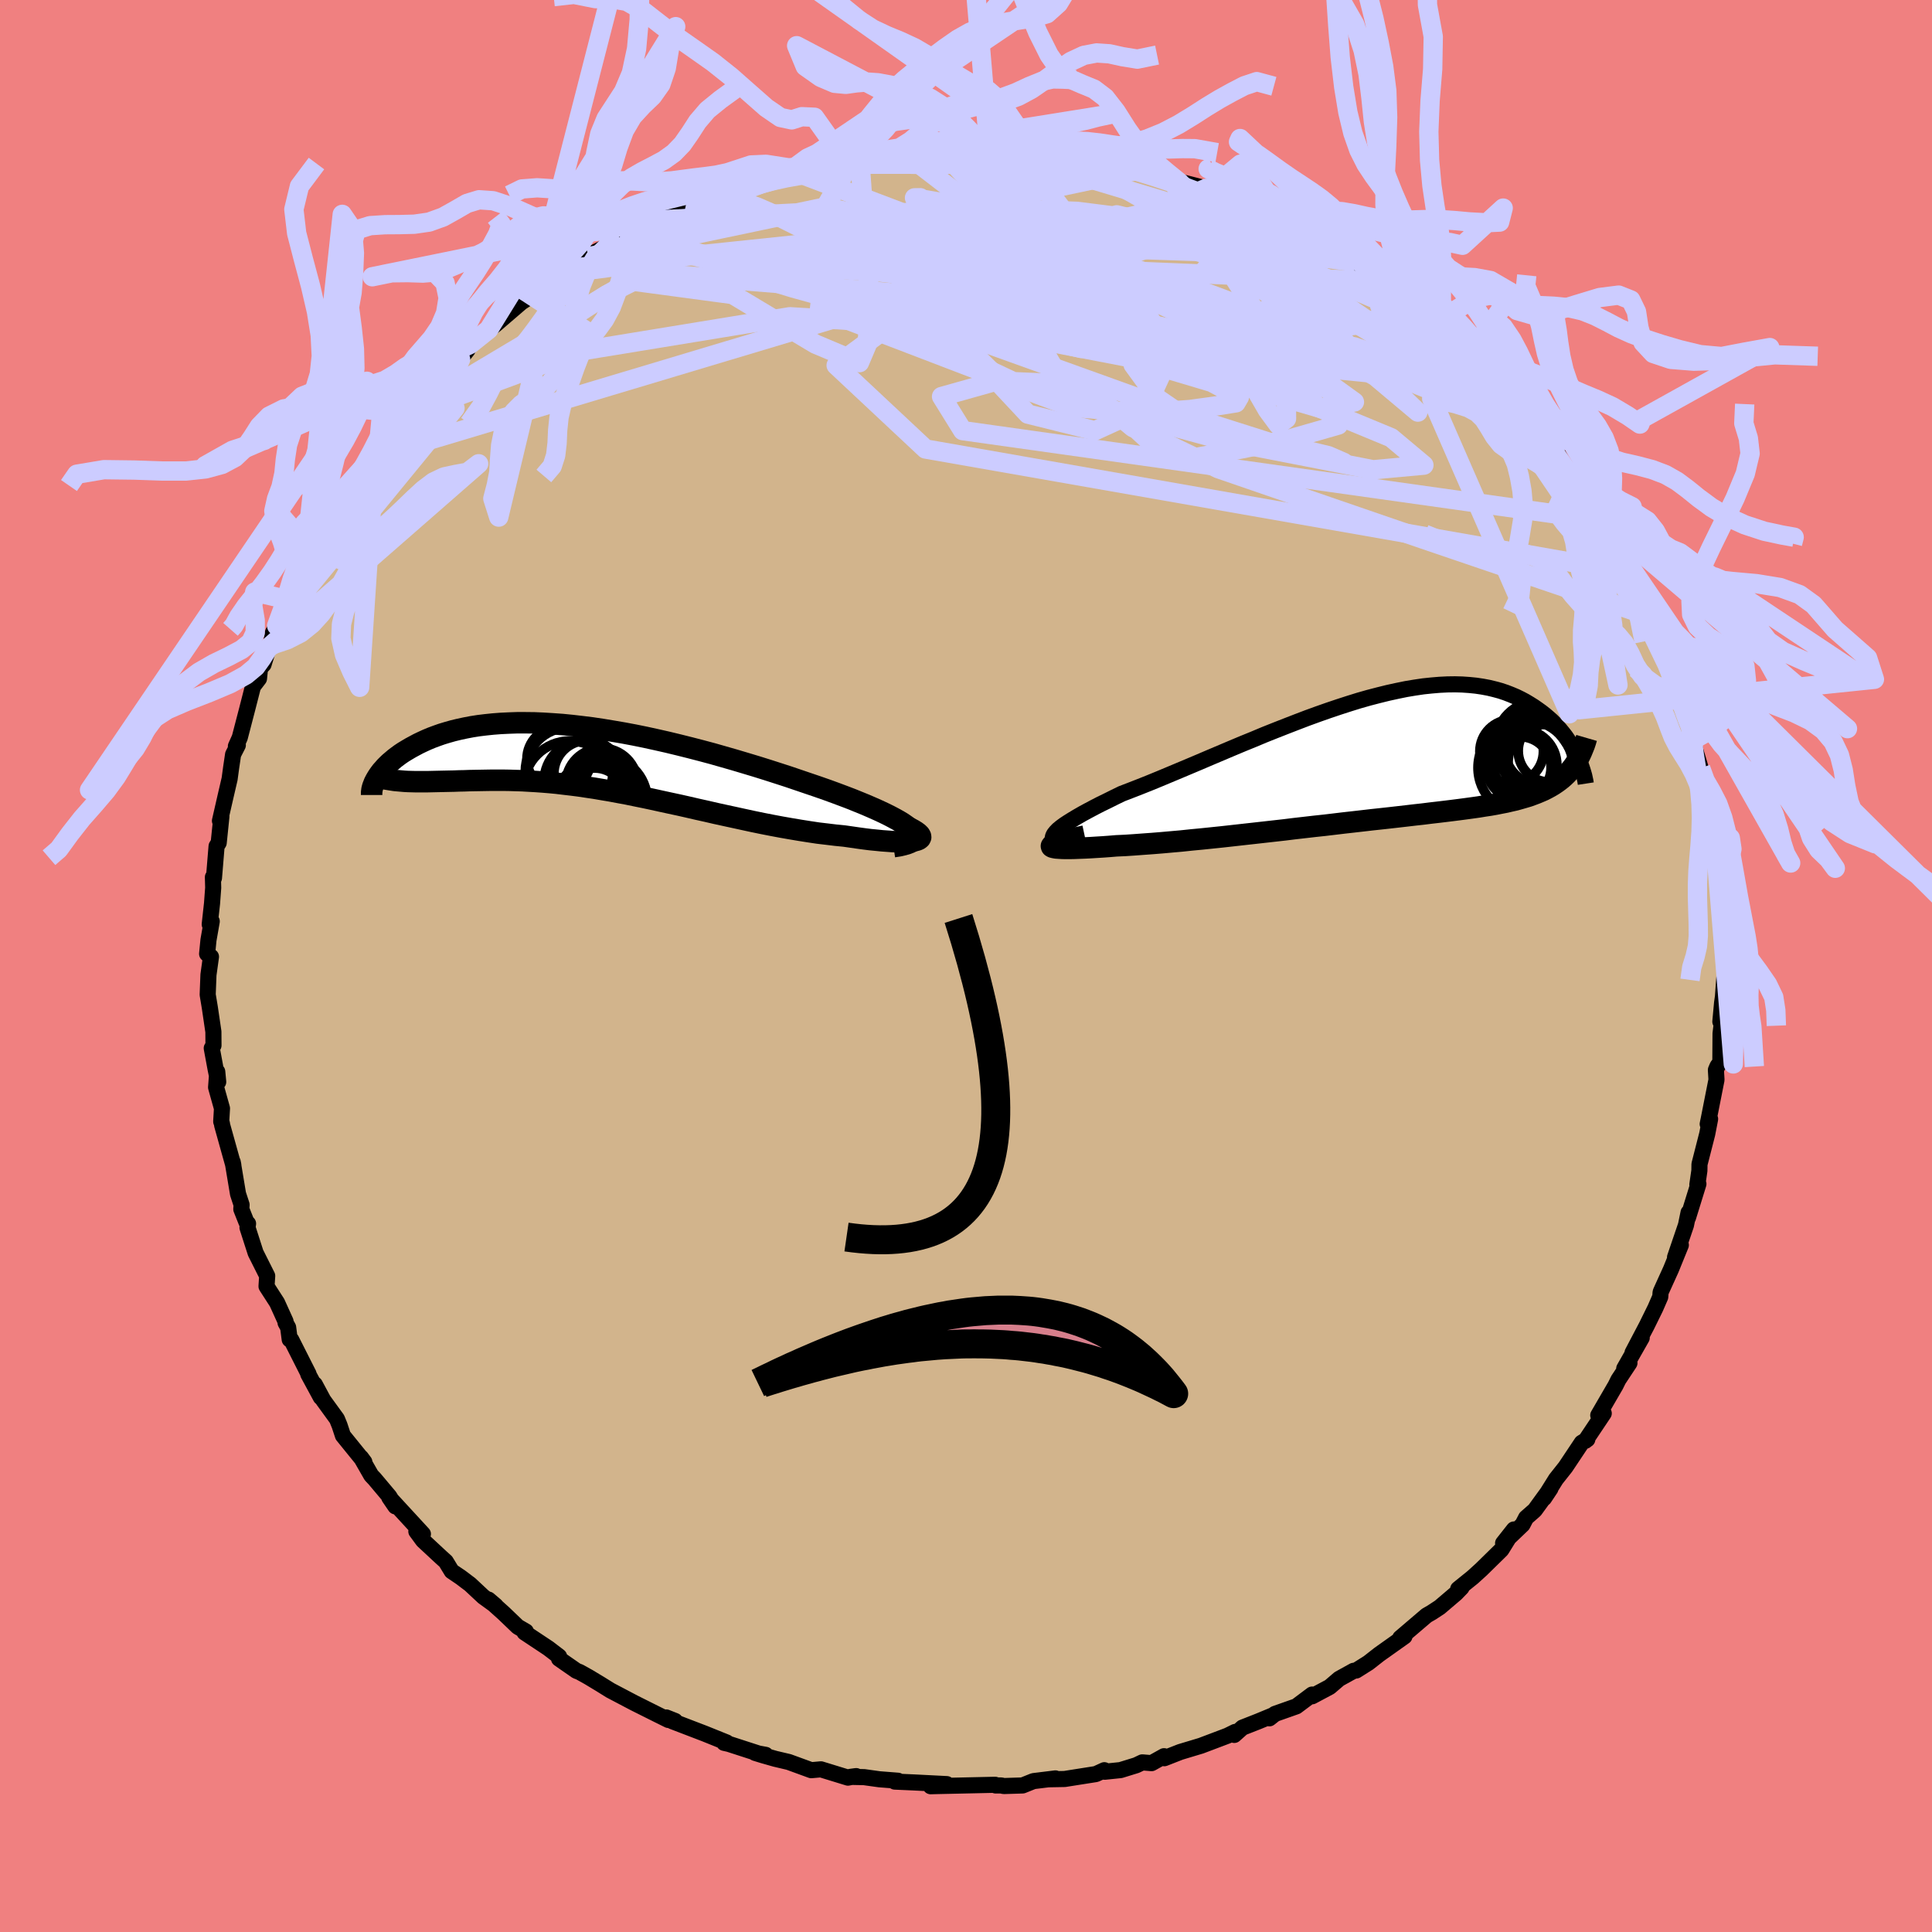 <svg xmlns="http://www.w3.org/2000/svg" width="500" height="500" viewBox="-100 -100 200 200"><defs><clipPath id="c"><path d="m32.92 7.57-.19-.22-.25-.23-.31-.23-.36-.25-.41-.25-.47-.26-.51-.27-.55-.27-.6-.28-.63-.28-.67-.29-.71-.29-.74-.3-.76-.29-.8-.3-.93-.34-.97-.34-1-.34-1.03-.35-1.06-.36-1.08-.35-1.09-.35-1.12-.35-1.13-.34L14.41.1l-1.15-.33-1.16-.33-1.16-.31-1.16-.3-1.16-.29-1.16-.28L6.31-2l-1.14-.25-1.13-.23-1.12-.21-1.11-.19-1.09-.18-1.07-.16-1.05-.13-1.03-.12-1.01-.1-.99-.07-.96-.06-.93-.04-.91-.01h-.88l-.85.03-.83.04-.79.06-.77.08-.74.09-.7.11-.68.13-.65.14-.62.15-.6.17-.56.17-.54.19-.51.19-.48.2-.46.21-.44.21-.41.22-.39.21-.37.22-.35.21-.33.22-.3.22-.29.22-.27.23-.26.22-.23.22-.22.22-.19.22-.19.21-.16.21-.15.21-.13.2-.12.2 2.24.17.34.03.35.03.37.02.37.01.39.01h1.24l.43-.01.45-.01.46-.01.47-.01.48-.01.49-.01.51-.02.52-.01.54-.02.55-.01.56-.01.58-.01.59-.01h1.24l.63.01.66.02.66.02.69.04.7.04.71.05.73.06.74.07.75.09.77.09.79.1.8.12.81.12.82.14.84.14.85.16.87.16.87.18.89.18.89.19.91.2.92.2.93.2.93.21.95.22.95.21.95.22.96.21.97.21.96.21.97.21.97.2.97.19.96.18.97.17.95.16.95.15.93.14.93.11.91.11.9.09.7.1.69.1.66.09.64.08.62.06.59.06.56.04.53.04.49.01.45.01.42-.01.37-.02.33-.04.28-.05.22-.06"/></clipPath><clipPath id="b"><path d="m-32.87 8.08.11-.21.17-.21.23-.24.29-.24.35-.26.41-.27.45-.28.5-.3.54-.31.59-.32.62-.33.66-.34.7-.34.72-.36.76-.37.91-.35.95-.37.98-.39 1-.41 1.03-.43 1.05-.44 1.07-.45 1.09-.46 1.1-.47 1.11-.47 1.11-.47 1.12-.47 1.13-.46 1.12-.47 1.13-.45 1.12-.44 1.11-.43 1.1-.42 1.1-.4 1.08-.38 1.07-.36 1.05-.34 1.03-.32 1.02-.29 1-.26.97-.24.96-.21.93-.19.9-.15.88-.13.86-.09.83-.07.81-.04.78-.01.75.02.72.05.7.07.67.1.64.12.62.15.59.16.57.19.54.21.52.22.49.24.47.25.45.27.43.27.4.28.39.28.37.29.35.3.34.3.31.31.3.32.28.32.27.33.25.32.23.33.22.33.2.33.19.33.18.32.16.33-.57 1.44-.23.27-.23.25-.25.24-.26.23-.28.22-.29.21-.31.21-.32.19-.33.18-.35.18-.37.16-.38.16-.4.15-.41.15-.44.13-.45.13-.46.13-.49.11-.51.12-.52.1-.55.11-.57.1-.6.09-.61.1-.64.09-.66.09-.68.09-.71.09-.73.09-.75.09-.78.09-.8.1-.82.09-.85.1-.87.1-.88.1-.91.1-.93.1-.95.11-.96.11-.98.11-1 .12-1.01.12-1.03.11-1.04.12-1.05.12-1.05.13-1.07.12-1.07.12-1.07.12-1.08.12-1.07.12-1.08.12-1.06.11-1.06.11-1.06.1-1.04.11-1.02.09-1.01.09-.99.08-.97.07-.94.07-.91.06-.89.04-.72.06-.69.05-.66.04-.63.04-.6.03-.55.02-.52.02-.47.01h-.43l-.38-.01-.32-.02-.28-.02-.21-.04-.16-.04-.09-.05"/></clipPath><filter id="a"><feTurbulence baseFrequency=".05" numOctaves="3" result="noise" type="noise"/><feDisplacementMap in="SourceGraphic" in2="noise" scale="2"/></filter></defs><rect width="100%" height="100%" x="-100" y="-100" fill="#F08080"/><path fill="tan" stroke="#000" stroke-linejoin="round" stroke-width="1.667" d="m78.63-.2-.15 1.71-.12 1.66-.09.64-.18 1.95.33-1.34-.31 2.57-.02 2.98-.3.41-.16.38.06 1.02-.8 4.05-.11.53.25-.52-.3 1.55-.8 3.13-.01.66-.21 1.45.11-.07-1.08 3.49.06-.53-.27 1.31-1.13 3.32.6-1.26-1.03 2.53-1.04 2.29-.03.11-.03.43-.51 1.17-.9 1.83L69 40.03l.95-1.54-1.81 3.18.54-.57-1.15 1.74-.28.57-1.8 3.1.57-.2-1.9 2.84.12-.1.08-.05-.58.35-1.68 2.52-.99 1.25-1.23 1.97.66-.99-1.62 2.23-.9.79-.37.71-2.01 1.92 1.12-1.42-1.3 2.1-2.08 2.04-.88.8-1.51 1.22.35-.14-.58.6-1.68 1.43-.84.55-.52.3-2.73 2.33.2-.15.24-.01-2.62 1.86-1.11.87-1.27.8-.26.03-1.5.83-.98.84-1.82.97v-.18l-1.63 1.22-2.21.78-.58.46.29-.28-1.45.6-1.63.64-.85.76.09-.31-.79.39-2.75 1.04-2.13.64-1.66.65-.03-.21-1.29.72-.96-.08-.63.3-1.62.5-1.64.17-.04-.16-.87.4-3.24.51-1.61.03.66-.09-2.28.28-1.12.45-1.95.06-.26-.06h-.59l-.04-.07-2.71.06-3.2.07-.77.02 1.67-.22-3.35-.17-2.03-.09.33-.09-1.92-.15-1.58-.22-1.43-.03.6-.08-.85.16-2.8-.86-1 .09-2.33-.85-1.4-.33-1.3-.37-.78-.24 1.09.2-.69-.12-3.12-1.01-.49-.11.26-.04-2.28-.92-3.34-1.28.28-.03-.91-.36.22.26-1.07-.53-2.46-1.23-2.49-1.31-1.01-.63-1.21-.73-.95-.53-.33-.13-1.8-1.25.01-.23-1.11-.85-2.47-1.64.14-.1-.84-.49-1.45-1.39-1.58-1.42.74.63-1.27-.92-1.38-1.29-.4-.3-.54-.41-.96-.65-.61-1-.51-.46-1.85-1.72-.69-.94.68.27-3.48-3.78.63.92-.62-1.02-1.53-1.82-.35-.37-1.06-1.85.35.47-2.22-2.74-.35-1.06-.27-.66-1.41-1.94-.88-1.64.62 1.34-1.3-2.4.03-.02-1.79-3.54-.16-.03-.16-1.24-.27-.49v-.14l-.88-1.94-1.09-1.69.07-1.08-1.2-2.39-.84-2.61.06-.41-.16-.14-.54-1.36.03-.45-.37-1.13-.55-3.3.07.35-1.16-4.15-.03-.21-.07-.18.08-1.36-.61-2.18.12-1.62.1 1.06-.28-1.38-.39-2.11.18-.29-.01-1.42-.37-2.51-.22-1.32.08-2.06.26-1.87-.4-.3.14-1.42.34-1.94-.21.31.24-2.17.12-1.62-.03-1.1.11.09.27-3.29.22-.35.28-2.73-.15.45.6-2.62.4-1.72.15-1.11.21-1.42.49-.96-.2.11.4-.89.75-2.88.62-2.42.62-.81.11-1.08.36-.38.56-1.81.16-.07.25-1.4.39-.73 1.03-2.45.15-.24 1.72-3.63-.55 1.88 1.85-3.84-.5.73.92-1.31-.2.05 1.61-2.91 1-1.87-.53 1.22.66-.98.71-1.38 2.38-3-.08.2 1.23-1.99 1.15-.99.16-.62.36-.54 1.47-1.66 1.84-1.76-.63.19.58.04 1.83-1.68 1.59-2-.84.56 3.04-2.69-.21.24-.44.28 1.34-1.02 2.7-2.32.4-.26.94-.84 1.49-.77-.94.31 1.76-1.26.89-.64 2.38-1.25-1.24.49 3.36-1.67 1.13-.82 1.42-.86-.74.45 2.22-1.22.12-.14 1.26-.59 2.74-1.03-.14-.08 1.67-.58.91-.29.1.03 1.45-.67 1.84-.7 1.49-.41-.49-.04 4.25-.98.21-.08-.98.1 3.22-.62-.69.13 3.26-.7 1.13-.07.58-.12-.53-.03 3.77-.63-1.35.23 3.22-.1h-.78l3.28-.21.25.02 2.72-.08 1.93.1-1.22-.29 2.2.12-.28.08 1.25.11 3.26.26 1.27-.17-.4-.01 1.48.13 1.37.4 2.17.07-.44.13 2.31.48.77.15 2.09.55 1.18.05 2.61.66.94.71-.81-.26 3.61.92-1.94-.49 3.5 1.24-1.2-.6 2.52 1.1 1.28.68.95.17.25.34 2.22.81.96.61 2.25 1.24-.74-.55.57.53L39-73.57l.09.11-.77-.6 2 1.19 2.63 1.99.27.28.83.32 1.47 1.1.13.1 1.21 1.05 2.62 2.19-1.84-1.37 1.91 1.17 2.15 2.36.28.36.19-.09 2.45 2.5.23.47 1.37 1.32-.85-.94 1.69 1.88 1.16 1.43.36.48 1.48 1.51-1.04-.79 1.98 2 .9 1.74 1.91 2.76-1.02-1.8 1.14 1.67 1.54 2.31-.27-.18.75.95.77 1.84.34.84.05-.35 1.75 3.06.78 1.38.17 1.02 1.11 2.05-.11-.68.01.75.71 1.95.94 2.11.34.75.32.81.8 2.53-.18-.72 1.29 3.37.16 1.66.26-.32-.29.7.4 1.25.48 1.62.5 1.64.01.86.33.55.52 2.9v2.13l.47.47.14 1.44-.11.76-.07.97.32 2.72.07 2.29.26 1.08-.03-.52.13 2.43.04.56-.15 1.71" filter="url(#a)"/><path fill="#fff" d="m-32.87 8.08.11-.21.17-.21.23-.24.29-.24.35-.26.41-.27.45-.28.5-.3.54-.31.59-.32.62-.33.66-.34.7-.34.72-.36.76-.37.91-.35.95-.37.98-.39 1-.41 1.03-.43 1.05-.44 1.07-.45 1.09-.46 1.1-.47 1.11-.47 1.11-.47 1.12-.47 1.13-.46 1.12-.47 1.13-.45 1.12-.44 1.11-.43 1.1-.42 1.1-.4 1.08-.38 1.07-.36 1.05-.34 1.03-.32 1.02-.29 1-.26.97-.24.96-.21.93-.19.9-.15.88-.13.86-.09.83-.07.81-.04.78-.01.75.02.72.05.7.07.67.1.64.12.62.15.59.16.57.19.54.21.52.22.49.24.47.25.45.27.43.27.4.28.39.28.37.29.35.3.34.3.31.31.3.32.28.32.27.33.25.32.23.33.22.33.2.33.19.33.18.32.16.33-.57 1.44-.23.27-.23.25-.25.24-.26.23-.28.22-.29.21-.31.21-.32.19-.33.18-.35.18-.37.16-.38.16-.4.15-.41.15-.44.13-.45.13-.46.13-.49.11-.51.12-.52.1-.55.11-.57.1-.6.09-.61.1-.64.09-.66.09-.68.09-.71.09-.73.09-.75.09-.78.09-.8.1-.82.09-.85.1-.87.1-.88.1-.91.1-.93.1-.95.11-.96.11-.98.11-1 .12-1.01.12-1.03.11-1.04.12-1.05.12-1.05.13-1.07.12-1.07.12-1.07.12-1.08.12-1.07.12-1.08.12-1.06.11-1.06.11-1.06.1-1.04.11-1.02.09-1.01.09-.99.08-.97.07-.94.07-.91.06-.89.04-.72.06-.69.05-.66.04-.63.04-.6.03-.55.02-.52.02-.47.01h-.43l-.38-.01-.32-.02-.28-.02-.21-.04-.16-.04-.09-.05" filter="url(#a)" transform="translate(41.89 -21.53)"/><path fill="#fff" d="m32.92 7.57-.19-.22-.25-.23-.31-.23-.36-.25-.41-.25-.47-.26-.51-.27-.55-.27-.6-.28-.63-.28-.67-.29-.71-.29-.74-.3-.76-.29-.8-.3-.93-.34-.97-.34-1-.34-1.03-.35-1.06-.36-1.08-.35-1.09-.35-1.12-.35-1.13-.34L14.41.1l-1.15-.33-1.16-.33-1.16-.31-1.16-.3-1.16-.29-1.16-.28L6.31-2l-1.14-.25-1.13-.23-1.12-.21-1.11-.19-1.09-.18-1.07-.16-1.05-.13-1.03-.12-1.01-.1-.99-.07-.96-.06-.93-.04-.91-.01h-.88l-.85.03-.83.04-.79.06-.77.08-.74.09-.7.11-.68.13-.65.14-.62.15-.6.17-.56.17-.54.19-.51.19-.48.2-.46.21-.44.21-.41.22-.39.21-.37.22-.35.21-.33.22-.3.22-.29.22-.27.23-.26.22-.23.22-.22.22-.19.22-.19.21-.16.21-.15.21-.13.2-.12.2 2.24.17.34.03.35.03.37.02.37.01.39.01h1.24l.43-.01.45-.01.46-.01.47-.01.48-.01.49-.01.51-.02.52-.01.54-.02.55-.01.56-.01.58-.01.59-.01h1.24l.63.01.66.02.66.02.69.04.7.04.71.05.73.06.74.07.75.09.77.09.79.1.8.12.81.12.82.14.84.14.85.16.87.16.87.18.89.18.89.19.91.2.92.2.93.2.93.21.95.22.95.21.95.22.96.21.97.21.96.21.97.21.97.2.97.19.96.18.97.17.95.16.95.15.93.14.93.11.91.11.9.09.7.1.69.1.66.09.64.08.62.06.59.06.56.04.53.04.49.01.45.01.42-.01.37-.02.33-.04.28-.05.22-.06" filter="url(#a)" transform="translate(-38.37 -21.43)"/><g fill="none" stroke="#000" transform="translate(41.89 -21.53)"><path stroke-linejoin="round" stroke-width="1.667" d="m-29.55 9.35-.75-.07-.64-.08-.55-.1-.45-.1-.36-.12-.27-.13-.19-.15-.11-.16-.04-.18.04-.18.11-.21.17-.21.23-.24.29-.24.35-.26.41-.27.45-.28.5-.3.54-.31.59-.32.62-.33.66-.34.7-.34.72-.36.76-.37.91-.35.95-.37.98-.39 1-.41 1.03-.43 1.05-.44 1.07-.45 1.09-.46 1.1-.47 1.11-.47 1.11-.47 1.12-.47 1.13-.46 1.12-.47 1.13-.45 1.12-.44 1.11-.43 1.1-.42 1.1-.4 1.08-.38 1.07-.36 1.05-.34 1.03-.32 1.02-.29 1-.26.97-.24.96-.21.93-.19.9-.15.88-.13.86-.09.83-.07.81-.04.78-.01.75.02.72.05.7.07.67.1.64.12.62.15.59.16.57.19.54.21.52.22.49.24.47.25.45.27.43.27.4.28.39.28.37.29.35.3.34.3.31.31.3.32.28.32.27.33.25.32.23.33.22.33.2.33.19.33.18.32.16.33.15.32.13.31.12.31.11.3.1.3.09.3.08.28.06.28.06.28.04.26" filter="url(#a)"/><path stroke-linejoin="round" stroke-width="2.222" d="m-29.6 8.08-.75.16-.66.14-.55.14-.46.12-.37.12-.28.1-.21.1-.12.08-.05.07.02.07.09.05.16.04.21.04.28.02.32.02.38.01h.43l.47-.01.52-.02.55-.02.6-.03.63-.04.66-.04.69-.05.72-.06.89-.04.91-.06.94-.07.97-.07.99-.08 1.01-.09 1.02-.09 1.04-.11 1.06-.1 1.06-.11 1.06-.11 1.08-.12 1.07-.12 1.08-.12 1.07-.12 1.07-.12 1.07-.12 1.05-.13 1.05-.12 1.04-.12 1.03-.11 1.01-.12 1-.12.98-.11.96-.11.95-.11.93-.1.91-.1.88-.1.87-.1.85-.1.82-.09.8-.1.78-.09.75-.09.73-.09.71-.09.68-.09.66-.09.64-.09.61-.1.6-.09.57-.1.55-.11.52-.1.51-.12.49-.11.46-.13.45-.13.44-.13.41-.15.4-.15.38-.16.37-.16.35-.18.33-.18.32-.19.31-.21.29-.21.28-.22.26-.23.25-.24.23-.25.23-.27.21-.27.2-.28.18-.3.18-.31.16-.31.15-.33.14-.34.14-.35.12-.36.11-.38" filter="url(#a)"/><circle cx="15.597" cy=".726" r="3.676" clip-path="url(#b)" filter="url(#a)"/><circle cx="18.502" cy="-.739" r="3.228" clip-path="url(#b)" filter="url(#a)"/><circle cx="15.472" cy="1.001" r="3.206" clip-path="url(#b)" filter="url(#a)"/><circle cx="14.597" cy="-.684" r="3.29" clip-path="url(#b)" filter="url(#a)"/><circle cx="16.042" cy="1.001" r="4.928" clip-path="url(#b)" filter="url(#a)"/><circle cx="16.762" cy=".621" r="4.328" clip-path="url(#b)" filter="url(#a)"/><circle cx="18.182" cy=".471" r="3.956" clip-path="url(#b)" filter="url(#a)"/><circle cx="17.467" cy="-1.329" r="4.59" clip-path="url(#b)" filter="url(#a)"/><circle cx="16.962" cy="-.234" r="4.546" clip-path="url(#b)" filter="url(#a)"/><circle cx="17.682" cy="-1.014" r="3.836" clip-path="url(#b)" filter="url(#a)"/></g><g fill="none" stroke="#000" transform="translate(-38.37 -21.43)"><path stroke-linejoin="round" stroke-width="2.222" d="m30.86 9.08.58-.09.48-.11.4-.12.32-.13.23-.15.16-.16.08-.17v-.18l-.06-.2-.13-.2-.19-.22-.25-.23-.31-.23-.36-.25-.41-.25-.47-.26-.51-.27-.55-.27-.6-.28-.63-.28-.67-.29-.71-.29-.74-.3-.76-.29-.8-.3-.93-.34-.97-.34-1-.34-1.03-.35-1.06-.36-1.08-.35-1.09-.35-1.12-.35-1.13-.34L14.41.1l-1.15-.33-1.16-.33-1.16-.31-1.16-.3-1.16-.29-1.16-.28L6.31-2l-1.14-.25-1.13-.23-1.12-.21-1.11-.19-1.09-.18-1.07-.16-1.05-.13-1.03-.12-1.01-.1-.99-.07-.96-.06-.93-.04-.91-.01h-.88l-.85.03-.83.04-.79.06-.77.08-.74.09-.7.11-.68.13-.65.14-.62.15-.6.17-.56.17-.54.19-.51.19-.48.2-.46.21-.44.21-.41.22-.39.21-.37.22-.35.21-.33.22-.3.22-.29.22-.27.23-.26.22-.23.22-.22.22-.19.22-.19.21-.16.21-.15.21-.13.2-.12.2-.11.2-.09.18-.07.19-.07.17-.05.17-.04.16-.02.16-.02.14v.28" filter="url(#a)"/><path stroke-linejoin="round" stroke-width="2.222" d="m31.99 6.9.49.22.4.2.31.19.23.17.16.16.08.14.02.12-.05.11-.12.1-.17.08-.22.06-.28.05-.33.04-.37.02-.42.01-.45-.01-.49-.01-.53-.04-.56-.04-.59-.06-.62-.06-.64-.08-.66-.09-.69-.1-.7-.1-.9-.09-.91-.11-.93-.11-.93-.14-.95-.15-.95-.16-.97-.17-.96-.18-.97-.19-.97-.2-.97-.21-.96-.21-.97-.21-.96-.21-.95-.22-.95-.21-.95-.22-.93-.21-.93-.2-.92-.2-.91-.2-.89-.19-.89-.18-.87-.18-.87-.16-.85-.16-.84-.14-.82-.14-.81-.12-.8-.12-.79-.1-.77-.09-.75-.09-.74-.07-.73-.06-.71-.05-.7-.04-.69-.04-.66-.02-.66-.02-.63-.01h-1.24l-.59.01-.58.01-.56.01-.55.01-.54.02-.52.01-.51.02-.49.01-.48.01-.47.01-.46.01-.45.01-.43.01h-1.24l-.39-.01-.37-.01-.37-.02-.35-.03-.34-.03-.33-.03-.32-.05-.31-.05-.3-.05L-22 2l-.27-.07-.27-.08-.25-.09-.25-.09-.23-.1" filter="url(#a)"/><circle cx="-2.708" cy="1.278" r="4.538" clip-path="url(#c)" filter="url(#a)"/><circle cx="-2.618" cy="2.938" r="4.802" clip-path="url(#c)" filter="url(#a)"/><circle cx="-1.068" cy="2.298" r="4.232" clip-path="url(#c)" filter="url(#a)"/><circle cx="-3.773" cy=".008" r="3.306" clip-path="url(#c)" filter="url(#a)"/><circle cx="-.068" cy="4.108" r="3.174" clip-path="url(#c)" filter="url(#a)"/><circle cx=".972" cy="2.783" r="3.23" clip-path="url(#c)" filter="url(#a)"/><circle cx=".657" cy="2.593" r="3.71" clip-path="url(#c)" filter="url(#a)"/><circle cx=".797" cy="4.273" r="4.572" clip-path="url(#c)" filter="url(#a)"/><circle cx=".177" cy="4.923" r="4.584" clip-path="url(#c)" filter="url(#a)"/><circle cx="-.838" cy="1.533" r="3.458" clip-path="url(#c)" filter="url(#a)"/></g><g fill="none" stroke="#CCF" stroke-linejoin="round" stroke-width="2"><path d="m-61.19-52.75 53.18-15.94 6.57-8.14-3.29-2.7-.6.01 4.08.7 6.55.47 6.22.23 3.79.48-.11 1.04-4.78 1.51-8.92 1.47-10.86.9-9.57.19-5.4-.05.18.49 6.25 1.91 16.3 4.51 56.97 5.61" filter="url(#a)"/><path d="m-34.43-76.28 20.49-1.96 4.76 5.49 10.14 6.2 10.96 2.62 7.1-.58 3.46-1.54 1.74-1.01 1.28-.17 1.26.4 1.45.7 1.61.74 1.34.48.38-.07-1.05-.67-2.28-1.03-2.7-.96-2.2-.6-1.44-.4-1.42-.8-2.57-1.77-4.6-2.54-7.49-2.29-9.63-2.15 11.41-6.3" filter="url(#a)"/><path d="m40.32-72.87-27.75-3.54-24.39 1.07-11.03 1.76 2.51.98 11.51.77 13.15 1.52 7.92 2.1-.36 1.46-6.63-.19-7.68-1.77-4.3-2.55-.38-2.81-.05-2.94-7.42-1.56-24.52 5.15" filter="url(#a)"/><path d="m-11.55-83.92-5.71 10.21 9.36.56 1.89.89 1.67 2.55 7.18 3.02 11.27 2.55 10.4 1.57 5.16.25-1.8-1.2-7.46-2.42-9.78-3-8.3-2.78-4.21-1.91.46-.81 3.8.15 4.95.68 4.53.76 4.31.75 5.93 1.38 9.25 3.44 11.02 6.24 4.41 3.7-24.73-23.82" filter="url(#a)"/><path d="m70.82-36.19-23.57-8.02-21.13-7.27-8.83-4.25-2.72-2.25-1.67-1.3-2.35-1.15-1.76-.91.61.13 3.04 1.64 3.79 2.7 2.84 2.62 1.79 1.54 2.22.2 4.16-.76 5.97-1.2L38.54-56l.94-2.4-6.5-4.14-13.33-6.16-9.76-5.73 29.2.97" filter="url(#a)"/><path d="m-59.96-54.74 22.74-14.74 4.6-2.31 7.68.7 14.4 1.15 17.78 1.58 16.58 2.8 11.82 3.87 4.57 3.3-3.61.64-9.79-2.85-10.56-5.3-5.57-5.47.76-2.98 7.19 2.88 39.59 14.72" filter="url(#a)"/><path d="m-58.29-56.89 23.55-14.04 10.58 1.42 8.57 5.13 4.56 1.92.76-1.79.29-2.89 2.86-1.61 6.75.52 10.32 2.31L22.4-62.5l12.28 3.95 9.33 3.86 3.39 2.84-5.25.48-15.2-2.96-22.5-6.14-19.62-7.51.85-7.59 32.82-6.96" filter="url(#a)"/><path d="M30.21-78.06 9.42-75.7l-2.49 3.66 1.68.93 4.43-.68 3.53-1.28-.15-1.65-4.25-1.8-7.21-1.42-8.53-.4-7.81 1.01-4.6 2.42.91 3.53 6.73 4.09 8.72 3.86 3.17 2.77-6.08 1.71 2.19 3.53 66.29 9.32" filter="url(#a)"/><path d="m-41.48-72.17 26.77-2.8 6.03.02 7 .79 5.78 1.29 2.79.73 1.43-.1 2.47-.09 4.44.99 5.56 2.58 5.07 3.84 3.46 4.11 1.89 3.27 1.12 1.52.85-.64-.02-2.76-2.32-4.33-5.59-4.75-8.46-3.45-10.14-.41-11.02 3.48-9.07 6.7 9.25 8.66 73.05 12.81" filter="url(#a)"/><path d="M60.06-54.76 15.31-72.94 1.04-76.72l-4.29 4.19 1.42 6.6 5.45 5.34 7.39 2.75 7.04.61 5.14-.38 3.06-.42 1.7-.27.35-.6-2.87-1.52-8.76-2.61-15.32-2.96-19.59-1.22-21.92 3.59-18.13 6.73" filter="url(#a)"/><path d="m49.55-66.04-19.58-8.23-14.37-3.49-3.42 2.1 2.54 4.89.58 3.94-5.41 1.24-8.64-.76-5.12-1.04 3.55-.02 11.68 1.4 13.31 2.33 5.74 1.59-8.07-1.9-14.83-6.5 22.7-7.57" filter="url(#a)"/><path d="m-35.85-75.42 24.12 6.01L9.7-61.73l14.86 5.35 10.33 3.28 4.2.96-1.59-.69-4.63-1.11-5.04-.97-4.37-1.35-3.6-2.47-2.56-3.52-.83-3.37 1.12-1.59 2.08 1.27.97 3.75-2.01 4.37-5.29 2.41-6.93-1.72-5.93-6.34-2.64-9.17 2.2-7.86 14.42-2.78" filter="url(#a)"/><path d="m-18.52-82.51 35.63 13.52 3.45.02-2.63-2.58-4.71-2.25-4.14-.35-.98 1.79 3.02 3.07 5.27 3.08 4.52 2.1 1.77.75-.85-.54-1.88-1.6-1.54-2.52-1.08-3.19-1.23-3.23-1.52-2.28-.96-.38.37 1.73.72 2.59.93.78 27.31 1.12" filter="url(#a)"/><path d="m35.47-75.42-18.28-.49-20.77 1.22-5.67.66 4.24-.6L-.5-75.9l.15-1.08-2.85-.29-2.03.48 1.05.75 2.54.43.12-.1-3.5-.45-1.52-.86 6.46-2.32-6.61-5.08" filter="url(#a)"/><path d="m10.42-83.96 27.7 16.09 7.68 4.64-1.47.63-9.13-3.04-13-4.9-12.28-4.29-8.75-2.11-4.5.35-.55 2.08 2.95 2.64 5.8 2.14 7.32 1.04 6.8-.28 4.44-1.54 1.94-2.28 1.78-1.64 4.77 1.07 9.58 6.49 23.97 20" filter="url(#a)"/><path d="m-11.02-83.89 1.18 16.45 14.76 6.95 5.16.22-1.61-2.7-2.64-3.09.31-1.88 4.32-.16 7.23 1.27 8.06 2.08 6.66 2.21 3.27 1.56-1.46.22-6.15-1.48-8.89-2.85-7.97-3.2L8-70.55l3.26-.55 7.45.97 5.48 1.15-3.71-.65-16.06-3.71-22.3-4.6-14.95.75M77.41-12.4l-.21-2.05-.44-1.72-.45-1.37-.44-1.2-.48-1.13-.56-1.06-.6-.95-.55-.89-.47-.91-.39-1-.42-1.12-.53-1.17-.62-1.14-.62-1.08-.56-.94-.67-.64" filter="url(#a)"/><path d="m-.44-84.69 1.01 2.72.58 1.03.7.34.91.03 1.1-.15 1.2-.19 1.18-.08 1.09.21 1.01.59.94.96.93 1.22.92 1.28.95 1.21 1 1.11 1.07 1.04 1.16 1.01 1.24 1.02 1.23 1.14.74 2.04" filter="url(#a)"/><path d="m26-84.2-2.31-.41-1.29-.01-1.32.04H19.6l-1.54-.07-1.5-.15-1.42-.2-1.32-.2-1.26-.14-1.22-.06-1.2.02-1.18.06-1.18.06-1.21.02-1.24-.02-1.23-.03H2.96l-1 .08-.86.17-.88.21-1.26.16-2.12.06" filter="url(#a)"/><path d="m12.17-70.12-.99-2.07-.7-1.71-.89-.76-.99-.01-1.01.22-.99-.08-1.02-.7-1.06-1.38-1.04-1.79-.94-1.69-.83-1.03-.74-.24-.83-.17-1.24-1.33-2.06-1.75-3.53.19 2.29-.14 1.67-.11 1.42-.17 1.19-.27.99-.33.94-.33 1-.28 1.13-.24 1.23-.21 1.26-.18 1.22-.15 1.17-.14 1.17-.15 1.21-.19 1.23-.25 1.21-.32 1.68-.36-24.45 3.92 2.04-.23 1.37-.86 1.38-1.17 1.41-.97 1.36-.65 1.23-.43 1.11-.3 1.06-.19 1.11-.17 1.2-.27 1.3-.48 1.35-.73 1.36-.94 1.36-1.01 1.34-.92 1.35-.63 1.32-.25 1.32.09 1.36.3 1.54.25 2.04-.42m-31.33 10.38.08.1-.63.17-1.07.26-1.22.3-1.17.3-1.09.29-1.04.27-1.06.27-1.13.31-1.19.36-1.22.42-1.2.45-1.14.46-1.03.45-.89.43-.89.43-1.25.52M83.89 6.18l-.06-1.6-.21-1.35-.64-1.33-.9-1.31-.91-1.23-.79-1.15-.62-1.15-.48-1.21-.34-1.33-.22-1.44-.06-1.46.12-1.37.25-1.23.26-1.13-.17-1.14-1.71-1.28 2.02 24.67.06-2.46-.01-1.54-.02-1.07-.02-.98-.02-1.07-.04-1.15-.06-1.19-.07-1.19-.06-1.16-.06-1.18-.1-1.23-.14-1.33-.2-1.42-.22-1.43-.19-1.34-.12-1.2-.09-1.1-.16-1.14-.5-1.49" filter="url(#a)"/><path d="m-11.6-83.77.37-.92.73-.88.95-.94 1.07-.64 1.18-.29 1.28-.18 1.37-.29 1.4-.45 1.36-.52 1.26-.43 1.15-.23 1.06-.07 1.08-.07 1.18-.24 1.32-.49 1.38-.64 1.3-.53 1.12-.25 1.08.02 1.34.06" filter="url(#a)"/><path d="m16.93-112.76-2.8 3.18-1.92 1.12-1.5.67-1.45 1.04-1.56 1.68-1.62 2.03-1.54 1.98-1.38 1.72-1.26 1.48-1.2 1.37-1.24 1.35-1.34 1.35-1.39 1.36-1.4 1.38L-6-89.59l-1.22 1.5-1.13 1.42-1.07 1.11-1.01.64-.79.32-.38.83-1.13.07-2.95-4.16-1.32-.06-1.04.33-1.17-.25-1.46-1-1.74-1.53-1.89-1.67-1.91-1.52-1.86-1.31-1.83-1.28-1.83-1.4-1.76-1.37-1.63-.94-1.52-.26-1.71-.02-2.23-.44-2.1.23" filter="url(#a)"/><path d="m-15.99-83-.32-.01-.84.17-.91.2-1.05.21-1.2.24-1.26.27-1.27.3-1.23.3-1.16.27-1.1.24-1.05.21-1.04.23-1.1.26-1.2.31-1.28.34-1.28.35-1.25.42-1.66.66 20.2-4.97 2.36-.45 1.37-.24.99-.17.96-.15 1.02-.11 1.09-.09 1.17-.07 1.24-.04 1.3-.03 1.32-.01 1.28-.01h1.2l1.12.01 1.06.04 1.05.06 1.1.09 1.17.09 1.2.1 1.18.11 1.13.12 1.11.18 1.15.22 1.08.21.38.14h-28.03l-.27.14-.79.39-.83.43-.98.38-1.14.34-1.22.37-1.21.44-1.15.51-1.06.55-.95.55-.87.51-.83.46-.89.43-1.07.44-1.78.62" filter="url(#a)"/><path d="m-17.54-82.61.15-.31.98-.72 1.21-.57 1.25-.39 1.17-.48 1.05-.75.98-1.06.97-1.24 1.04-1.28 1.12-1.21 1.24-1.13 1.35-1.1 1.41-1.1 1.41-1.06 1.35-.94 1.26-.71 1.17-.47 1.16-.3L4-97.67l1.42-.24 1.54-.25 1.43-.42 1.17-1.05 1.37-2.24-28.68 19.34-2.95-.46-1.56.07-1.24.41-1.2.39-1.17.25-1.12.15-1.1.13-1.14.15-1.2.16-1.29.09h-1.35l-1.36-.07-1.29-.02-1.22.11-1.21.27-1.32.29-1.53.18-1.7-.02-1.69-.11-1.58.12-1.31.64m18.31.91 1.56.34.93-.35.94-.31 1.13-.07 1.32.22 1.43.47 1.45.63 1.39.68 1.3.65 1.19.54 1.11.31 1.08.07 1.08-.09h1.09l1.07.38 1.03.88 1.02 1.19.97 1.08.15.83" filter="url(#a)"/><path d="m-3.34-82.96-2.04-.03-1.24-.03-1.11-.05-1.06-.01-1.03.07-1.02.13-1.04.18-1.09.19-1.13.18-1.14.18-1.12.18-1.12.18-1.12.2-1.15.25-1.2.3-1.22.36-1.21.4-1.16.38-1.08.33-.99.28-.92.22-.86.17-.44.09m-35.55 4.07 1.26-1.46 1.43-.44 1.55-.1 1.51-.01 1.52-.04 1.53-.22 1.44-.52 1.29-.72 1.19-.69 1.25-.38 1.46.1 1.73.57 1.94.87 2.03.89 1.94.65 1.76.26 1.54-.1 1.34-.28 1.18-.27 1.06-.2.97-.2.91-.32.98-.43" filter="url(#a)"/><path d="m-31.57-77.78-.91.58-.8.56-.69.77-.59 1.12-.52 1.48-.52 1.72-.53 1.77-.6 1.59-.69 1.28-.74 1.01-.72.86-.62.89-.51 1.02-.45 1.16-.45 1.27-.48 1.29-.44 1.3-.3 1.31-.14 1.34-.06 1.34-.15 1.27-.36 1.11-.86 1.01" filter="url(#a)"/><path d="m-51.44-56.16 1.21-1.7.78-1.44.61-1.23.59-.99.65-.81.72-.77.79-.85.79-.95.77-1.02.73-1.01.68-.97.68-.9.73-.85.81-.8.91-.8.99-.83 1.06-.85 1.11-.8 1.13-.63 1.07-.43.9-.44.62-.91.28-1.05-28.63 5.84 2-.41 1.66-.02 1.58.05 1.33-.11 1.17-.34 1.2-.51 1.27-.56 1.27-.61 1.13-.67.98-.74.88-.77.9-.72 1.04-.58 1.28-.31 1.58.05 1.82.33 1.83.21 1.48-.36.9-.56.99 2.15" filter="url(#a)"/><path d="m-35.85-75.42-1.41 1.06-1.2 1.17-.79 1.32-.59 1.45-.46 1.47-.36 1.46-.27 1.46-.27 1.47-.34 1.43-.5 1.29-.65 1.07-.79.84-.86.64-.87.57-.84.59-.75.75-.63.96-.47 1.17-.27 1.33-.11 1.4-.08 1.4-.26 1.34-.36 1.39.61 1.92 6-25.06 1.31-.3 1.37-.17 1.4-.13 1.4-.19 1.32-.25 1.17-.31 1.01-.39.94-.42 1-.33 1.13-.13 1.26.09 1.32.25 1.26.31 1.15.3 1.05.29 1.02.26 1.16.11 1.5-.09" filter="url(#a)"/><path d="m-23.95-90.76-1.48 1.07-1.34 1.09-1.01 1.18-.79 1.22-.78 1.12-.89.92-1.03.74-1.14.61-1.14.59-1.07.62-.98.71-.87.85-.81 1.05-.8 1.26-.82 1.41-.88 1.37-.99 1.12-1.16.81-1.28.81-.92 1.94.94-.31-3.36-5.44 1.18-.05 1.85.48 1.6-.06 1.25-.73.94-1.38.65-1.92.42-2.23.33-2.25.42-1.98.65-1.59.87-1.34.94-1.45.81-1.91.54-2.53.27-3 .06-3.29-.19-3.94-.23-5.46-10.49 40.84.67-.76.43-.8.48-1.24.48-1.64.56-1.7.8-1.4 1.04-1 1.16-.8 1.05-.91.82-1.24.62-1.61.55-1.82.65-1.75.85-1.45 1.03-1.12 1.04-1 .86-1.22.56-1.66.34-2.05.64-2.26-19.36 31.35-1.94 1.55-1.41.67-1.56.33-1.47.31-1.22.43-1.03.61-1 .71-1.13.66-1.41.46-1.72.22-1.93.09-1.9.24-1.6.63-1.18 1.12-.86 1.4-.82 1.26-1.05.79-1.39.4-1.92.63-2.8 1.58 26.3-11.4.13.4-.56 1.19-.72 1.13-.78.87-.83.74-.84.77-.81.87-.74.98-.67 1.06-.65 1.12-.66 1.2-.67 1.27-.65 1.3-.62 1.29-.55 1.2-.5 1.07-.49 1.03-.52 1.1-.53 1.23-.48 1.17-.45 1.1M81.61 10.41l-.16-2.55-.1-1.59-.17-1.12-.12-1.03-.02-1.1.04-1.19.02-1.22-.03-1.21-.12-1.22-.19-1.23-.25-1.29-.26-1.36-.27-1.4-.25-1.41-.24-1.36-.24-1.33-.25-1.33-.29-1.38-.37-1.45-.51-1.43-.66-1.28-.65-1.12-.47-1.29" filter="url(#a)"/><path d="m-92.86-49.74.81-1.17 2.8-.47 3.16.04 2.89.1h2.45l2.04-.22 1.69-.46 1.35-.72 1.01-.96.77-1.12.74-1.16 1.01-1.04 1.5-.75 2.07-.34 2.45.02 2.52.24 2.26.23 1.86.01 1.51-.37 1.39-.93 1.6-1.5" filter="url(#a)"/><path d="m-58.65-56.35.58-.96.96-1.09.87-.96.75-.84.73-.87.74-.98.73-1.11.68-1.17.58-1.18.53-1.13.53-1.06.65-1.04.85-1.06 1-1.15.96-1.23.83-1.27.98-1.24" filter="url(#a)"/><path d="m-59.96-54.74 1.37 3.37-1.05 1.09-1.15 1.05-.66 1.23-.26 1.28-.14 1.24-.25 1.15-.42 1.06-.45 1-.35 1.03-.21 1.09-.16 1.13-.25 1.15-.38 1.18-.33 1.29-.06 1.49.38 1.7.75 1.75.81 1.61 1.58-23.9.47-2.07.16-1.7.4-1.22.59-1.08.65-1.11.63-1.12.63-1.03.69-.95.81-.93.88-1.02.81-1.19.6-1.41.26-1.58-.32-1.55-1.08-1.12" filter="url(#a)"/><path d="m-61.19-52.75-.72.6-1.13 1.25-.99 1.11-.87.84-.89.71-.92.72-.91.81-.83.86-.73.91-.65.94-.62.99-.64 1.07-.73 1.13-.85 1.19-.93 1.19-.93 1.17-.75 1.09-.5.91-.36.41m15.03-18.1.32-.46.56-1.08.4-1.31.29-1.39.4-1.3.64-1.1.84-.87.94-.78.89-.85.76-1.05.63-1.26.52-1.38.47-1.37.52-1.24.6-1.12.72-1.08.8-1.18.85-1.34.8-1.39.68-1.26.37-1.03-.59-.76" filter="url(#a)"/><path d="m-63.49-49.95 1.62-1.93 1.21-1.01 1.16-.76.99-.78.84-.86.81-.88.89-.78.98-.68 1.03-.6 1.02-.6 1.02-.64 1.01-.64 1.03-.6 1.03-.52 1.02-.47 1-.48 1-.52 1.03-.59 1.1-.58 1.11-.53 1.01-.43.81-.33.72-.19 1.32-.02-8.92-5.78-2.04 1.77-1.01 1.07-.6.81-.57.84-.69.93-.82.97-.88.98-.86.95-.82.95-.74.96-.72.99-.71 1.02-.71 1.02-.7 1.04-.67 1.1-.65 1.2-.68 1.33-.79 1.43-.92 1.52-.92 1.49-.71 1.19-2.8 4.82-.02-1.46.43-1.29.38-1.42.34-1.31.38-1.2.38-1.26.37-1.46.37-1.61.4-1.64.45-1.6.43-1.54.33-1.6.16-1.75-.05-1.98-.23-2.15-.29-2.19-.2-2.08.03-1.97.33-1.92.46-1.68-.16-.49-3.79 32.87-2.23-1.33-1.67-1.94.06-1.32.94-.93 1.03-.86.84-.96.61-1.2.43-1.49.29-1.73.22-1.86.2-1.87.24-1.77.32-1.64.45-1.49.55-1.4.58-1.37.46-1.44.29-1.62.15-1.87.09-2.22-.21-2.46-1.05-1.54-3.89 36.27-1.86-.9-.45-1.46-.64-1.71-.24-1.49.28-1.26.46-1.23.3-1.38.15-1.49.23-1.5.47-1.44.74-1.37.84-1.38.74-1.48.5-1.65.2-1.87-.11-2.15-.39-2.44-.62-2.68-.74-2.77-.69-2.67-.29-2.47.58-2.39 1.76-2.35M75.17-23.35l2.01-1.13 1.84-1.5 1.17-1.79.6-1.79-.16-1.5-.95-1.15-1.42-.95-1.44-.94-1.1-1.05-.6-1.23-.07-1.41.38-1.59.72-1.83 1-2.14 1.2-2.45 1.27-2.63 1.05-2.53.5-2.09-.18-1.58-.47-1.54.09-2M-94.93-11.21l1.01-.87 1.17-1.61 1.24-1.58 1.29-1.46 1.22-1.43 1.04-1.42.86-1.41.78-1.32.77-1.22.8-1.14.83-1.13.9-1.17 1.01-1.21 1.19-1.18 1.41-1.06 1.55-.89 1.55-.75 1.32-.7.95-.77.46-.98v-1.26l-.26-1.55.21-1.39 3.45.8" filter="url(#a)"/><path d="m-70.33-37.67.55-.95.76-1.17.73-1.01.68-.92.62-.89.58-.92.59-.96.62-.98.65-.96.7-.95.74-.97.79-1.01.85-1.07.91-1.06.96-1.02.98-.92.94-.87.88-.86.86-.89.88-.88.9-.68.75-.25.51.11-18.46 22.53.68-1.87.5-1.54.42-1.41.44-1.23.49-1.07.49-1.01.45-1.04.36-1.15.28-1.25.22-1.3.27-1.27.39-1.23.57-1.23.72-1.28.8-1.36.75-1.41.66-1.37.53-1.25.34-1.05-.02-.99-28.71 42.31 1.61-.24.93-1.35 1.15-1.41 1.03-1.28.7-1.17.52-1.05.77-.94 1.36-.88 1.99-.86 2.32-.9 2.18-.92 1.63-.9 1.02-.85.63-.88.73-1.17 21.71-18.97-1.16.88-1.22.22-1.2.26-1.11.53-1.04.79-1.01.93-.98.95-.95.9-.91.83-.86.78-.81.78-.72.83-.63.89-.56.93-.52.95-.54.96-.6.98-.68 1.04-.79 1.08-.96 1.06-1.17.94-1.39.71-1.33.45-.57.3m147.62 8.97-.34-.38-.48-1.21-.5-1.4-.48-1.32-.46-1.24-.47-1.21-.49-1.21-.5-1.23-.48-1.17-.45-1.06-.42-.91-.42-.83-.48-.91-.58-1.05-.73-1.13 5.57 11.55.85 2.51.38 1.44.16.99.12.95.14 1.04.19 1.16.2 1.24.18 1.31.12 1.38.04 1.41-.04 1.43-.1 1.4-.12 1.36-.1 1.33-.05 1.34v1.38l.04 1.39.04 1.34.01 1.22-.09 1.09L75.48-1 75.13.13l-.18 1.31" filter="url(#a)"/><path d="m47.49-44.7 2.06.83 1.75.66 1.62.31 1.6.07 1.6.02 1.48.11 1.27.31 1.01.52.81.72.7.86.7.94.77.98.85.96.93.9.97.8.96.73.87.73.72.86.58 1.05.55 1.18.73 1.13 1.33.97 2.58 1.02-1.46-4.09 1.03.56 2.39.33 2.38.49 1.55.89.73 1.21.28 1.28.18 1.2.28 1.11.43 1.07.6 1.1.8 1.15 1.02 1.19 1.21 1.24 1.33 1.37 1.38 1.49 1.53 1.5 1.93 1.25 2.6 1.05-21.65-19.48-.9-1.76-.6-1.29-.39-.97-.4-.88-.52-.96-.63-1.09-.7-1.18-.7-1.2-.66-1.16-.63-1.07-.61-.99-.64-.92-.66-.89-.71-.85-.73-.82-.73-.76-.77-.75-.94-1.02-1.16-1.45 12.14 17.9 2.32.9 2.14.56 1.37.87.96 1.11.96 1.17 1.22 1.07 1.57.89 1.81.75 1.85.71 1.67.81 1.36.99 1 1.19.66 1.39.39 1.54.26 1.65.35 1.67.64 1.6 1.06 1.48 1.44 1.39 1.78 1.43 2.17 1.62 2.67 1.93 2.71 2.11.56 1.85-33.64-33.38.88.78.81 1.31.9 1.28.84 1.2.82 1.15.92 1.12 1.09 1.07L78.24-28l1.12.97.96.94.79.93.65.98.57 1.09.57 1.17.66 1.24.86 1.26 1.13 1.4 1.46 1.74 1.75 2.06" filter="url(#a)"/><path d="m70.81-36.94.99.75 1.12 1.18 1.16 1.17 1.02 1.13.67 1.21.32 1.34.13 1.41.12 1.38.22 1.27.38 1.14.56 1.02.73.98.89.99 1 1.05 1.04 1.12.98 1.25.85 1.38.67 1.5.47 1.53.34 1.41.38 1.16.52.91-14.45-25.6.05-.1.37.75.62 1.13.79 1.21.88 1.16.98 1.1 1.06 1.07 1.13 1.05 1.17 1.01 1.21.95 1.21.89 1.17.88 1.05.94.89 1.04.72 1.18.64 1.31.62 1.41.59 1.5.52 1.56.45 1.56.49 1.43.75 1.19 1.01.97.7.95-22.88-33.65-.15-.14-.21-.85-.06-1.26.09-1.44.1-1.5.05-1.51-.09-1.46-.27-1.41-.51-1.33-.71-1.24-.83-1.14-.84-1.07-.73-1.08-.59-1.17-.45-1.32-.33-1.43-.22-1.41-.16-1.25-.18-1.08-.04-1.14" filter="url(#a)"/><path d="m67.11-43.77-.08-.19-.24-.84-.31-1.07-.38-1.11-.43-1.09-.45-1.12-.47-1.15-.53-1.18-.61-1.21-.7-1.17-.77-1.11-.79-1.06-.73-1.02-.68-1.03-.61-1.07-.56-1.09-.53-1.07-.5-1.06-.54-1.13-.68-1.28-.9-1.33-.78-.66" filter="url(#a)"/><path d="m58.05-71.5-.11 1.09.51 1.2.6 1.43.43 1.53.3 1.47.31 1.37.4 1.28.49 1.21.56 1.17.58 1.16.62 1.18.66 1.2.69 1.23.65 1.27.51 1.31.38 1.32.39 1.24.66 1 1.07.69 1.2.6.36 1.26-2.25 2.87-1.11-2.68 1.44.82 1.24.59 1.58.59 1.94.6 1.77.72 1.24.92.78 1.04.66 1.06.79 1.01.95 1 1.01 1.05.98 1.14.9 1.22.85 1.27.8 1.3.74 1.33.7 1.29.75 1.14 1.03.86 1.54.62 1.97.69 1.64 1.27-25.3-21.53.99 1.11.92.77 1.03.87 1.35.9 1.69.77 1.9.57 1.93.42 1.77.43 1.44.61 1.09.89.77 1.16.6 1.34.64 1.36.97 1.26 1.53 1.08 2.15.96 2.4.99 2.04.95 2.03-.04-29.26-19.48-.77-.68-.63-.62-.77-1.04-.83-1.19-.8-1.13-.75-1.01-.74-.91-.75-.86-.78-.81-.82-.77-.83-.74-.86-.74-.88-.77-.9-.81-.94-.85-.96-.85-.99-.83-1-.76-.98-.7-.98-.64-1-.61-1.02-.6-.99-.59-1.13-.64 21.1 19.15 1.25 1.28 1.31.41 1.49.28 1.41.41 1.14.72.83 1.05.68 1.27.72 1.28.96 1.12 1.36.81 1.87.48 2.32.26 2.56.23 2.45.4 2.01.73 1.45 1.05 1.09 1.25 1.14 1.31 1.53 1.34 1.83 1.61.71 2.21-30.57 3.15.69-1.18.25-1.3.07-1.39.17-1.36.27-1.28.29-1.25.26-1.32.23-1.46.14-1.57-.03-1.53-.26-1.35-.51-1.1-.59-.96-.36-1.04.12-1.32.3-1.51-.58-1.73-1.14-1.67-.58.87-1.14-.7-1.24-.99-1.26-.75-1.21-.47-1.09-.45-.88-.63-.68-.85-.56-.94-.55-.86-.68-.67-.92-.5-1.27-.4-1.51-.36-1.01-.18 14.25 32.62.56-1.11.48-1.41.31-1.48.13-1.32-.04-1.11-.08-1.04.01-1.18.12-1.38.09-1.49-.06-1.46-.24-1.33-.31-1.21-.24-1.17-.18-1.15-.31-1.06-.75-.88-.89-1.21 1.73-3.75 4.7 21.76-.18-1.16-.21-1.47-.07-1.35-.01-1.15-.07-1.07-.17-1.12-.25-1.24-.27-1.37-.25-1.42-.22-1.4-.19-1.33-.23-1.23-.31-1.13-.43-1.05-.54-.99-.59-.93-.55-.81-.46-.75-.59-1.75" filter="url(#a)"/><path d="m61-53.55-.85-1.37-.21-1.02-.26-1.08-.47-1.09-.65-1-.73-.91-.72-.89-.67-.96-.65-1.08-.66-1.19-.68-1.25-.73-1.24-.78-1.2-.81-1.11-.82-1.02-.81-.98-.8-1.04-.73-1.2-.62-1.3-.93-1.17-2.91 2.95.81.7.89.75.91.78.91.83.87.85.87.86.87.91.89.95.89 1.02.85 1.05.8 1.07.73 1.06.68 1.01.65.96.66.92.71.91.75.9.72.84.59.75.47.76.97 1.27-1.98-2 1.53 1.86 1.12 1.62.85 1.24.68 1 .62.94.58.96.54.98.5 1.01.47 1.05.46 1.09.49 1.16.54 1.22.59 1.28.59 1.27.52 1.16.39.99.24.82.17.86.3 1.44" filter="url(#a)"/><path d="m39.12-62.41 1.32.13 1.18.11 1.2.18 1.17.21 1.06.35.99.52.99.63 1.04.64 1.11.59 1.16.51 1.17.43 1.15.37 1.12.32 1.14.29 1.26.32 1.34.43 1.27.61 1.27 1.01-2.09-.23-1.54-.39-.9-.88-.63-.99-.58-.92-.68-.85-.83-.77-1.02-.64-1.22-.46-1.39-.26-1.48-.1-1.46-.08-1.31-.19-1.11-.4-.93-.59-.83-.67-.88-.58-1.03-.35-1.26-.11-1.52.09-1.73.23-1.71.55-1 1.48m25.29 5.12.8.42 1.27.11 1.36.26 1.23.7 1.1.98 1.13.94 1.31.71 1.5.48 1.59.36 1.52.4 1.37.52 1.2.68 1.1.82 1.15.93 1.32.97 1.59.95 1.86.85 2.01.66 1.86.4 1.24.22-.17.66" filter="url(#a)"/><path d="m55.37-60.06.09 2.8-.07 2.23.53 1.16.61.87.44 1.04.32 1.3.26 1.45.14 1.51-.07 1.55-.26 1.57-.26 1.5-.04 1.31.21 1.07.2 1.07-.14 1.36-.8 1.67m-1.68-23.84-1.21-.4-1.63-.32-1.37-.45-1.17-.6-1.17-.54-1.23-.36-1.24-.24-1.22-.19-1.23-.11-1.29.02-1.36.14-1.4.14h-1.34l-1.2-.26-1.04-.5-.93-.57-.92-.43-1.06-.14-1.18.13-1.12.21-.94.18-1.73.76m23.83.29-1.48-2.04-.89-1.14-.65-.96-.66-1.02-.67-1.13-.62-1.31-.51-1.53-.47-1.72-.5-1.76-.61-1.65-.74-1.43-.83-1.24-.85-1.16-.82-1.24-.73-1.45-.62-1.76-.52-2.16L39.1-91l-.36-3.07-.26-3.38-.22-3.34-.47-2.51-1.26-1.11" filter="url(#a)"/><path d="m47.73-103.87.04 4.37.6 3.29-.06 3.36-.27 3.3-.13 3.18.08 2.96.24 2.62.33 2.22.35 1.93.26 1.89.08 2.08-.04 2.19v1.96l.33 1.41.88 1.16 1.28 2.27" filter="url(#a)"/><path d="m38.74-100.1 1.51 2.64.86 2.67.51 2.46.3 2.45.25 2.44.35 2.21.49 1.89.58 1.7.65 1.64.7 1.61.73 1.55.72 1.46.62 1.47.51 1.52.48 1.52.55 1.34.58 1.14.49 1.15.6 1.53 1.48 2.03-2.15-2.36 1.98.92.97.87.8.95.85.96.86.87.8.79.75.75.77.77.83.76.93.7 1.01.58 1.09.49 1.2.54 1.33.89 1.39 1.58 1.39 2.5-16.95-14.92-1.27-.08-.83-.1-1.06-.25-1.24-.19-1.32-.07-1.34-.04-1.31-.13-1.25-.27-1.22-.33-1.19-.3-1.18-.2-1.17-.1-1.16-.04-1.15.02-1.17.1-1.24.25-1.34.4-1.42.53-1.41.6-1.31.63-1.2.69-1.31.73 25.18-3.02.61-.05-.68-.86-.92-.9-.87-.92-.83-.94-.87-.97-.93-.97-.96-.98-.94-.99-.9-1-.85-.99-.85-.95-.89-.88-.95-.79-1.02-.73-1.08-.72-1.11-.73-1.11-.77-1.09-.79-1.09-.78-1.13-.73-.97-.66.16-.35 21.11 19.82-1.39-2.48-.8-1.74-.85-.98-.86-.83-.79-1.1-.68-1.49-.5-1.93-.24-2.41.02-2.87.16-3.12.1-3.06-.09-2.77-.32-2.49-.46-2.42-.55-2.56-.67-2.65-.74-2.54-.54-2.54-.13-2.9" filter="url(#a)"/><path d="m49.48-65.84.36-1.5 2.68-1.74 2.2-.47 1.26.73 1.07.97 1.53.44 2.14-.3 2.47-.76 2.41-.73 1.96-.25 1.26.5.59 1.22.25 1.63.43 1.56 1.05 1.13 1.82.61 2.38.19 2.59-.08 2.64-.27 3.15-.31 4.45.15M25.55-82.76l-.48.24.73.37 1.01.42 1.08.5 1.1.58 1.08.63 1.08.66 1.09.68 1.08.66 1.05.65 1.02.64.98.65.95.65.94.66.94.67.97.74 1.03.84 1.08.93 1.06.87 1.01.72 1.17.82" filter="url(#a)"/><path d="m44.05-70.28 3.84-3.38 1.14.44.88.98 1.06.69 1.12.6 1.1.71 1.18.76 1.37.61 1.61.35 1.75.14 1.74.08 1.6.16 1.41.33 1.28.51 1.21.61 1.23.65 1.33.6 1.46.55 1.65.54 1.88.55 2.11.51 2.22.2 2.27-.44 2.72-.49-13.24 7.36-.21.56-1.25-.86-1.58-.94-1.54-.71-1.38-.57-1.24-.53-1.19-.51-1.2-.49-1.2-.47-1.17-.47-1.14-.5-1.13-.56-1.12-.63-1.12-.72-1.09-.78-1.05-.81-1.04-.77-1.03-.69-1.04-.59-1.05-.59-1.05-.63-.98-.63-1.12-.73" filter="url(#a)"/><path d="m39-73.57.09-.1.57.12 1.06.47 1.22.68 1.17.71 1.06.67.99.63.97.62.97.63.95.64.9.65.89.72.99.88L52-65.18l.91.72 3.64-5.19-2.25-1.31-1.64-.3-1.31-.07-1.36-.01-1.45.02h-1.45l-1.33-.12-1.21-.36-1.13-.63-1.07-.87-1.03-.93-.96-.69-.96-.22-1.36.16-2.57-.44m-3.04-1.83-1.6-.36-1.26.21-1.22.18-1.17-.08-1.1-.26-1.03-.25-.98-.16-.96-.03-.96.09-1.02.25-1.14.49-1.35.74-1.57.84-1.66.52-1.55-.59" filter="url(#a)"/><path d="m29.01-78.57.83.18 1.01.31 1.23.34 1.32.23 1.28.12 1.2.11 1.16.18 1.17.21 1.18.17 1.21.12 1.29.14 1.43.29 1.47.48 1.24.53.96.19-21.78-5.38 3.21-2.66 1.36.67.82 1.44.84 1.29 1.03.89 1.2.49 1.3.15 1.35-.03 1.33-.05 1.28.07 1.23.21 1.26.28 1.36.25 1.5.13h1.62l1.63-.05h1.56l1.49.1 1.53.14 1.66.09 1.47-.07.37-1.45-4.21 3.85-1.34-.29-1.24-.05-1.34-.01-1.35-.21-1.33-.43-1.31-.54-1.26-.51-1.23-.38-1.24-.23-1.26-.1-1.26-.08-1.24-.15-1.18-.33-1.12-.56-1.09-.72-1.08-.69-1.1-.57-1.12-.58-1.38-.62-2.72 1.31-.26.82-.91.21-1.07.44-1.14.52-1.15.31-1.21.1-1.3.11-1.4.31-1.44.52-1.42.6-1.34.52-1.23.36-1.15.26-1.1.29-1.06.45-1.07.71-1.1 1.02-1.18 1.26-1.22 1.26-1.13.88-.94.15-1.17-.73L24.85-80.5l-1.24 2.64-.05 2.63.64 1.34 1.07.31 1.2-.04 1.1.22.93.67.83.98.8 1.03.84.9.87.7.89.58.85.59.72.77.55 1.08.36 1.49.23 1.95.18 2.22.23 1.83.43.73-15.04-23.54.14-.23-.83-.57-1.31-.55-1.46-.46-1.44-.38-1.36-.33-1.27-.28-1.21-.24-1.17-.2-1.14-.18L9.1-85l-1.06-.15-1.1-.16-1.35-.21-1.71-.33-1.64-.5-1.9-22.29 1.82.13 1.25 2.04 1.35 3.24 1.39 3.5 1.28 3.08 1.17 2.34 1.11 1.59 1.15.93 1.19.52 1.2.49 1.16.88 1.12 1.44 1.16 1.83 1.26 1.77 1.4 1.46 1.47 1.24 1.23 1-3.55-1.37 1.83.68 1.05.59.85.52.82.51.81.58.81.73.8.9.8 1.03.84 1.03.92.9 1 .7 1.08.53 1.07.47 1 .58.86.78.71 1.04.58 1.25.5 1.34.5 1.31.58 1.22.75 1.12.9 1.07.75 1.01.2 1.2" filter="url(#a)"/><path d="m31.87-91.07-1.77-.48-1.29.43-1.29.67-1.28.71-1.32.8-1.4.9-1.51.92-1.6.83-1.65.67-1.63.49-1.55.32-1.41.15-1.29.04h-1.23l-1.28.03-1.38.08-1.42.02.4.01-1.65-.93-1.67-2.4-1.3-1.9-1.04-.9-.97-.42-1.06-.46-1.23-.73-1.39-.95-1.49-1.01-1.5-.88-1.49-.69-1.43-.59-1.4-.66-1.39-.9-1.38-1.12-1.41-1.17-1.46-.96-1.56-.64-1.69-.52-1.77-.78-1.64-1.35-.56-1.58L7.97-84.48l.23.16.95.22 1.17.18 1.21.18 1.22.21 1.26.27 1.32.32 1.35.37 1.35.4 1.3.4 1.21.4 1.1.37 1.03.37.97.36.95.36.98.4 1.01.42 1.04.46 1.07.47 1.08.5 1.12.54 1.23.63 1.42.78 1.78.98-33.13-9.95-.31-.24-.67-.63-.89-.98-1.17-1.19-1.39-1.18-1.46-.93-1.46-.63-1.39-.42-1.31-.32-1.25-.23-1.17-.08-1.09.09-1.07.15-1.17-.11-1.43-.61-1.6-1.13-.89-2.15 20 10.51.34.23 1.17.45 1.39.4 1.27.2 1.13.07 1.07.08 1.07.2 1.08.35 1.09.47 1.12.52 1.18.53 1.27.53 1.37.57 1.47.62 1.51.67 1.27.57" filter="url(#a)"/></g><path fill="none" stroke="#000" stroke-linejoin="round" stroke-width="3" d="M-12.37 28.06Q10.81 31.41-.78-4.918" filter="url(#a)"/><path fill="#D77F8C" stroke="#000" stroke-linejoin="round" stroke-width="3" d="m-21.55 43.17.52-.25.51-.25.51-.24.51-.25.51-.24.51-.23.51-.24.51-.22.5-.23.51-.22.51-.22.51-.22.5-.21.51-.21.5-.2.5-.2.51-.2.5-.19.5-.19.5-.18.5-.18.49-.17.5-.17.5-.17.49-.16.49-.16.5-.15.49-.15.49-.14.48-.13.49-.14.48-.12.49-.12.48-.12.48-.11.48-.1.47-.1.48-.1.47-.08.47-.09.47-.07.47-.07.47-.07.46-.06.46-.05.46-.04.46-.04.46-.04.45-.02.45-.02.45-.02H4.7l.44.02.44.02.44.03.43.03.43.04.42.05.43.06.42.07.42.07.42.08.41.08.41.1.41.1.4.11.4.12.4.13.4.13.39.15.39.15.39.16.38.17.38.18.38.18.37.2.37.2.37.21.36.22.36.23.36.24.35.25.35.26.34.26.34.28.34.28.33.3.33.3.33.32.32.32.32.33.32.35.31.35.3.37.3.37.3.38.3.4-.43-.23-.43-.23-.43-.21-.44-.22-.43-.2-.43-.2-.43-.2-.43-.19-.43-.18-.43-.18-.43-.17-.43-.17-.43-.16-.43-.16-.43-.15-.43-.14-.43-.15-.43-.13-.43-.13-.43-.13-.43-.12-.43-.11-.43-.11-.43-.11-.43-.1-.43-.1-.44-.09-.43-.08-.43-.09-.43-.07-.43-.08-.43-.06-.43-.07-.43-.06-.43-.05-.43-.05-.43-.05-.43-.04-.43-.03-.43-.04-.43-.03-.43-.02-.43-.02-.43-.02-.43-.01-.43-.01h-.43l-.43-.01-.43.01h-.43l-.44.01-.43.02-.43.02-.43.02-.43.02-.43.03-.43.03-.43.04-.43.04-.43.04-.43.04-.43.05-.43.06-.43.05-.43.06-.43.06-.43.06-.43.07-.43.07-.43.07-.43.08-.43.08-.43.08-.43.09-.44.08-.43.09-.43.09-.43.1-.43.1-.43.1-.43.1-.43.1-.43.11-.43.11-.43.11-.43.12-.43.11-.43.12-.43.12-.43.12-.43.13-.43.12-.43.13-.43.13-.43.13-.43.14-.43.13-.44.14-.43.14" filter="url(#a)"/></svg>
